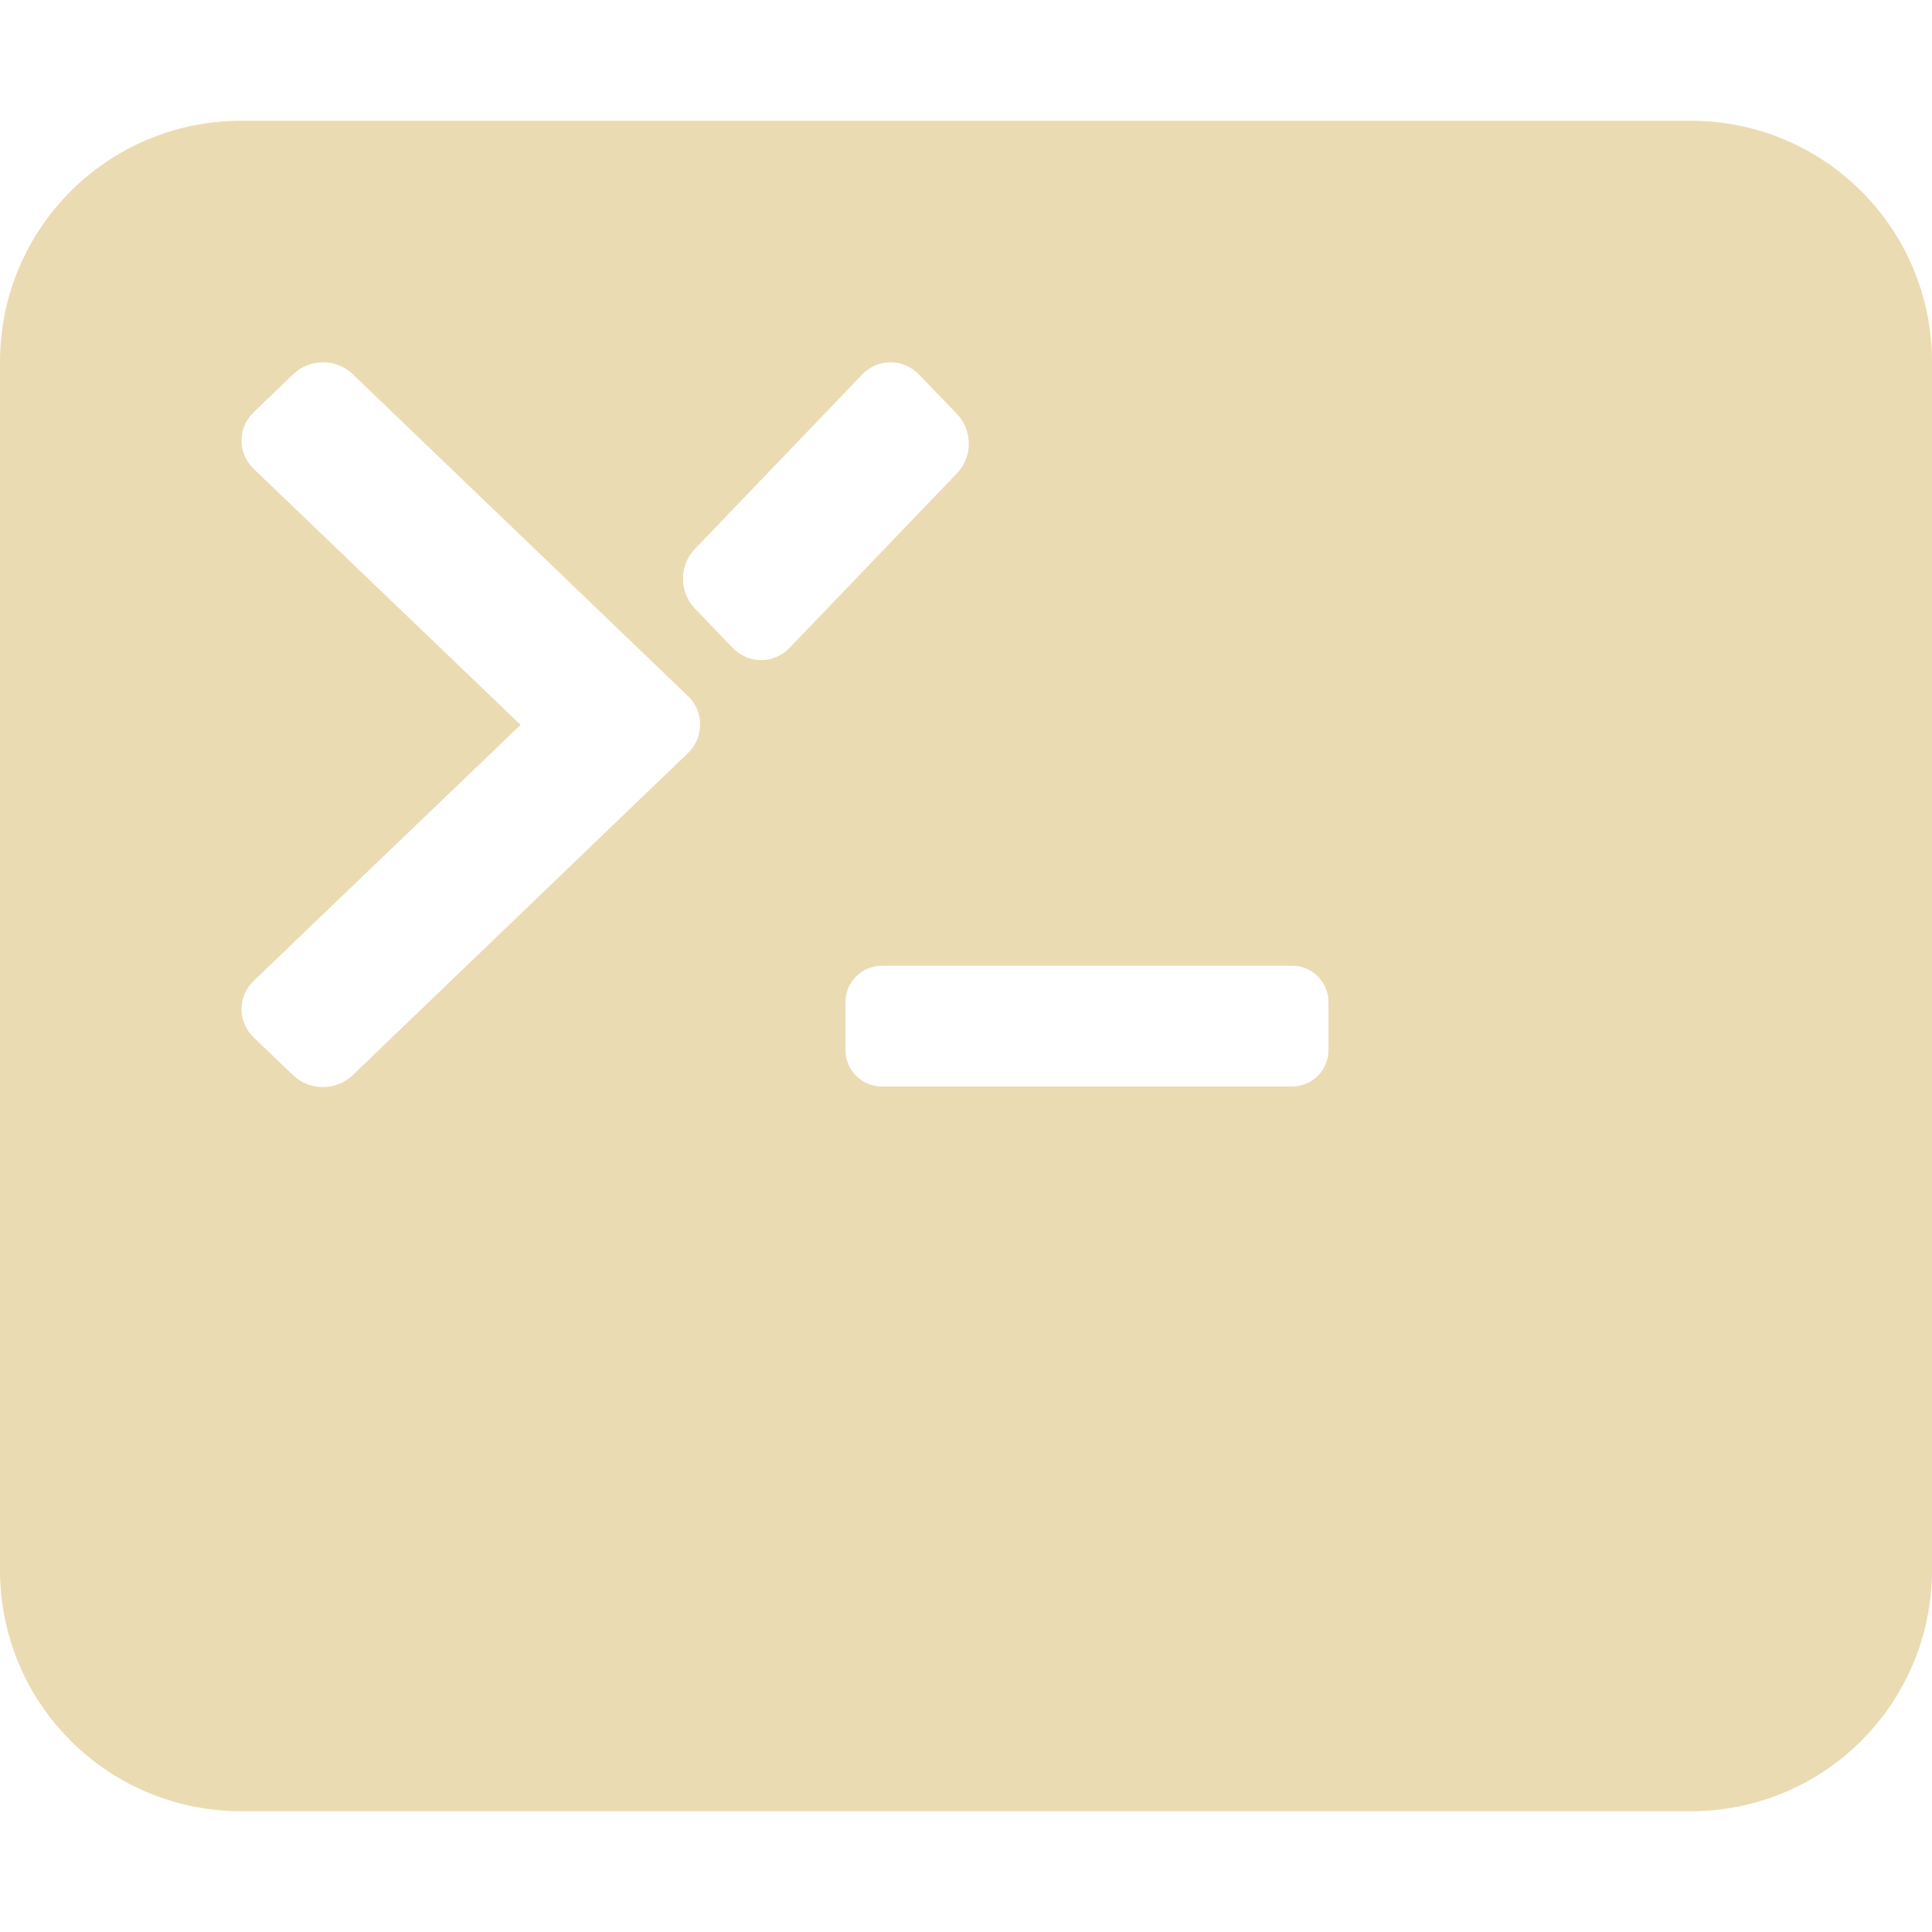 <svg width="16" height="16" version="1.1" xmlns="http://www.w3.org/2000/svg">
  <defs>
    <style id="current-color-scheme" type="text/css">.ColorScheme-Text { color:#ebdbb2; } .ColorScheme-Highlight { color:#458588; }</style>
  </defs>
  <path class="ColorScheme-Text" d="m2 1c-1.108 0-2 0.892-2 2v10c0 1.108 0.892 2 2 2h12c1.108 0 2-0.892 2-2v-10c0-1.108-0.892-2-2-2zm0.674 2c0.089 5.9e-6 0.178 0.033 0.246 0.098l2.777 2.666c0.145 0.139 0.124 0.354 0 0.473l-2.777 2.668c-0.136 0.13-0.356 0.13-0.492 0l-0.326-0.312c-0.136-0.13-0.136-0.34 0-0.471l2.209-2.119-2.209-2.119c-0.136-0.13-0.136-0.34 0-0.471l0.326-0.314c0.068-0.065 0.157-0.098 0.246-0.098zm4.701 0c0.085 0 0.171 0.034 0.236 0.102l0.314 0.326c0.065 0.068 0.098 0.157 0.098 0.246-6e-6 0.089-0.033 0.178-0.098 0.246l-1.386 1.445c-0.13 0.136-0.34 0.136-0.471 0l-0.314-0.326c-0.065-0.068-0.098-0.157-0.098-0.246 6e-6 -0.089 0.033-0.178 0.098-0.246l1.386-1.445c0.065-0.068 0.149-0.102 0.234-0.102zm-0.072 4.998h3.398c0.166 0 0.301 0.135 0.301 0.301v0.398c0 0.166-0.135 0.301-0.301 0.301h-3.398c-0.166 0-0.301-0.135-0.301-0.301v-0.398c0-0.166 0.135-0.301 0.301-0.301z" fill="currentColor"/>
</svg>
